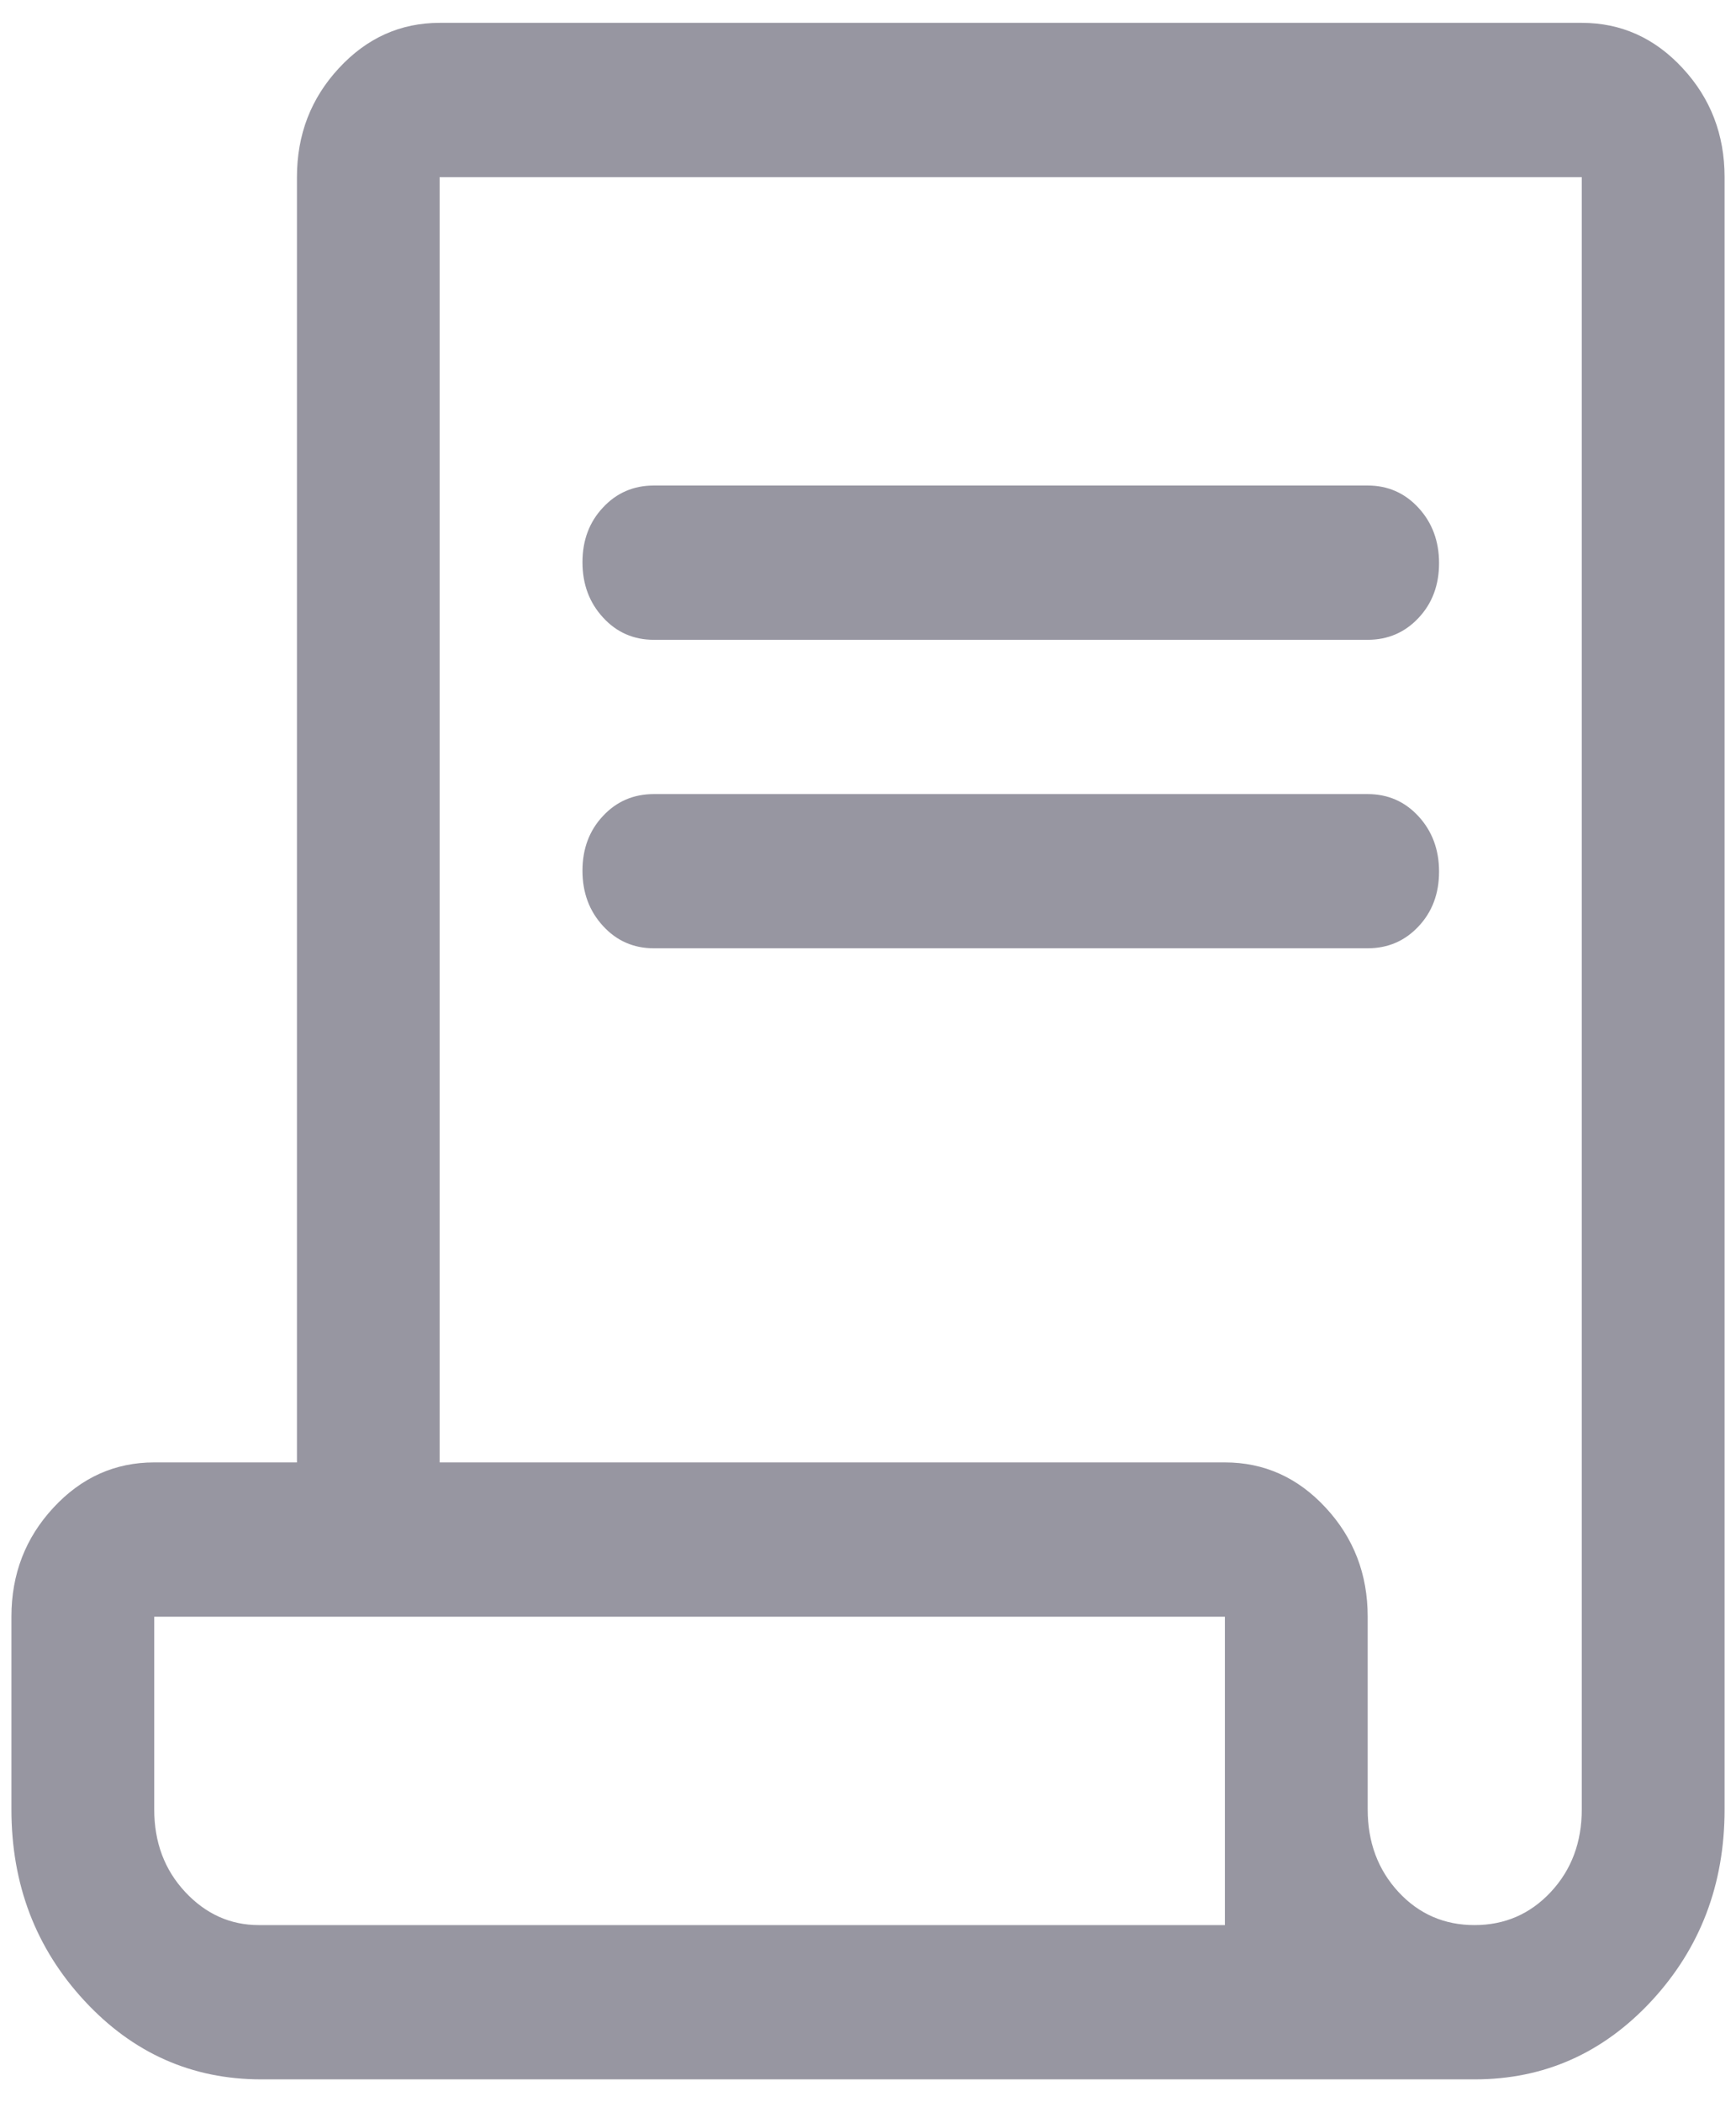 <svg width="19" height="23" viewBox="0 0 19 23" fill="none" xmlns="http://www.w3.org/2000/svg">
<path d="M2.859 22.75C2.1 22.75 1.454 22.463 0.923 21.889C0.391 21.314 0.125 20.617 0.125 19.797V17.688C0.125 17.223 0.278 16.826 0.584 16.496C0.89 16.165 1.258 16 1.688 16H3.25V1.938C3.25 1.473 3.403 1.076 3.709 0.746C4.015 0.415 4.383 0.25 4.812 0.25H17.312C17.742 0.25 18.11 0.415 18.416 0.746C18.722 1.076 18.875 1.473 18.875 1.938V19.797C18.875 20.617 18.609 21.314 18.078 21.889C17.546 22.463 16.9 22.75 16.141 22.75H2.859ZM16.138 21.062C16.47 21.062 16.748 20.941 16.974 20.699C17.2 20.456 17.312 20.155 17.312 19.797V1.938H4.812V16H13.406C13.836 16 14.204 16.165 14.51 16.496C14.816 16.826 14.969 17.223 14.969 17.688V19.797C14.969 20.155 15.081 20.456 15.305 20.699C15.529 20.941 15.807 21.062 16.138 21.062ZM7.156 7C6.935 7 6.749 6.919 6.6 6.756C6.45 6.593 6.375 6.392 6.375 6.151C6.375 5.911 6.45 5.711 6.6 5.552C6.749 5.392 6.935 5.312 7.156 5.312H14.969C15.19 5.312 15.376 5.394 15.525 5.556C15.675 5.719 15.75 5.921 15.75 6.161C15.75 6.402 15.675 6.602 15.525 6.761C15.376 6.92 15.19 7 14.969 7H7.156ZM7.156 10.375C6.935 10.375 6.749 10.294 6.6 10.131C6.45 9.968 6.375 9.767 6.375 9.526C6.375 9.286 6.45 9.086 6.6 8.927C6.749 8.767 6.935 8.688 7.156 8.688H14.969C15.19 8.688 15.376 8.769 15.525 8.931C15.675 9.094 15.75 9.296 15.75 9.536C15.75 9.777 15.675 9.977 15.525 10.136C15.376 10.295 15.19 10.375 14.969 10.375H7.156ZM2.833 21.062H13.406V17.688H1.688V19.797C1.688 20.155 1.8 20.456 2.026 20.699C2.252 20.941 2.521 21.062 2.833 21.062ZM2.833 21.062H1.688H13.406H2.833Z" fill="#9796A1"/>
</svg>
